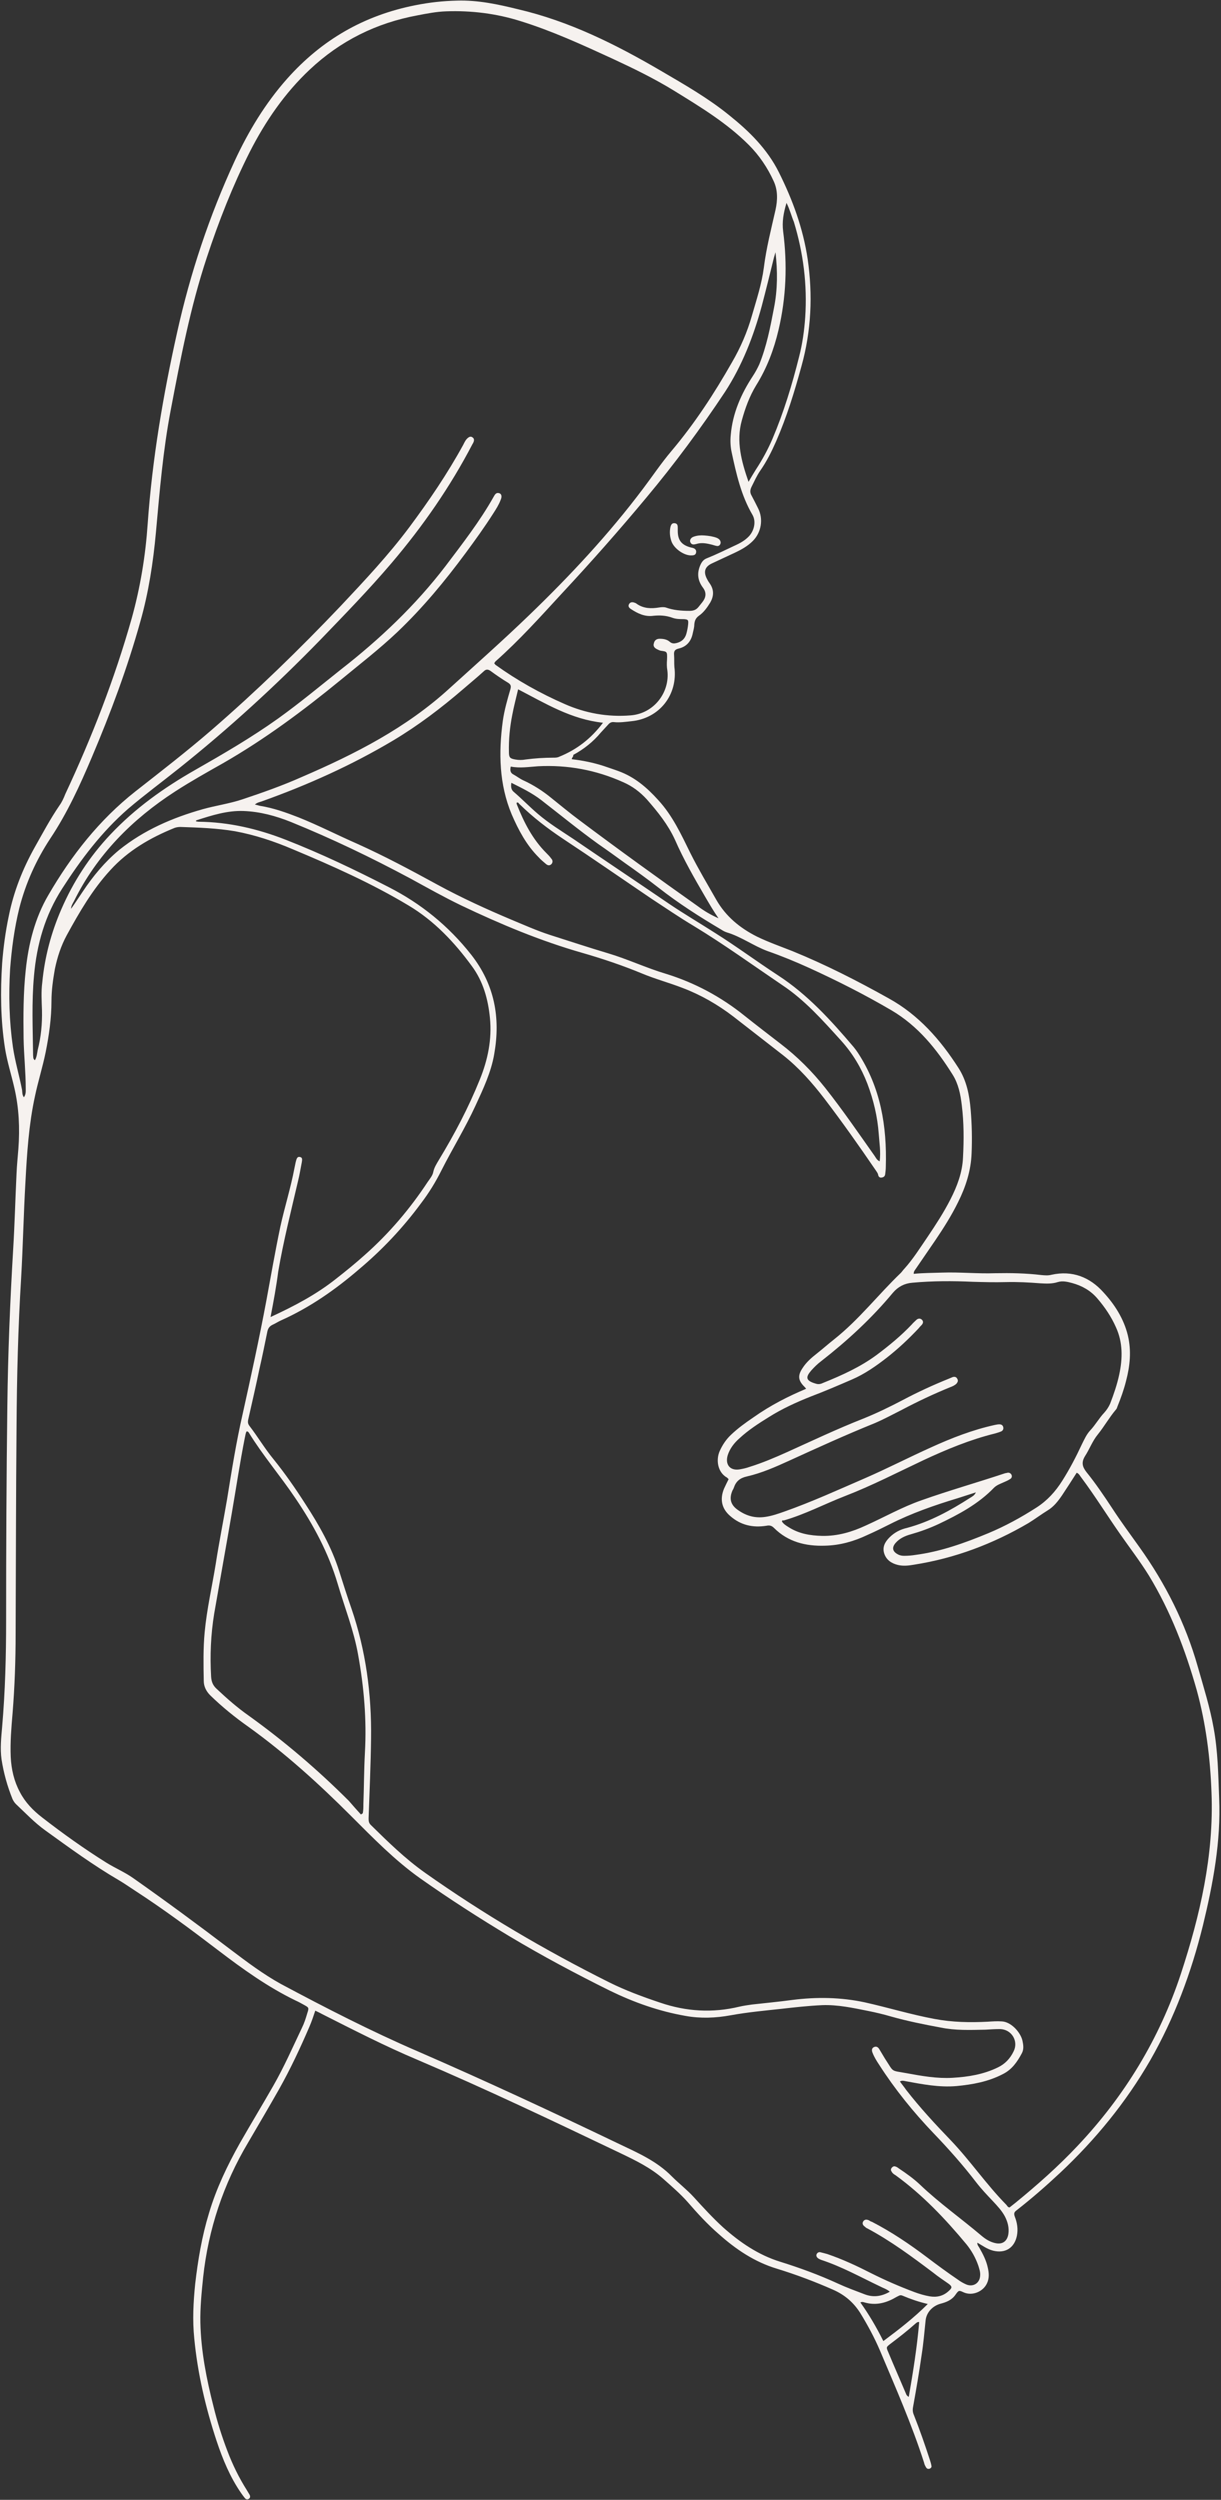 <svg xmlns="http://www.w3.org/2000/svg" xmlns:xlink="http://www.w3.org/1999/xlink" preserveAspectRatio="xMidYMid meet" version="1.0" viewBox="196.5 7.7 398.5 815.6" zoomAndPan="magnify" style="fill: rgb(246, 242, 239);" original_string_length="18025"><rect x="196.5" y="7.7" width="398.5" height="815.6" fill="#333333" stroke="none"/><g id="__id318_stzmwdzad"><path d="M383.1,255.4c3.5,0.4,7,1.1,10.4,2.2c1.7,0.6,3.3,1.1,4.9,1.7c5.2,1.9,9.2,5.3,12.9,9.4c4.7,5.1,7.5,11.2,10.5,17.3 c2.6,5.2,5.6,10.2,8.5,15.3c3.1,5.4,7.7,9.2,13.3,12c3.7,1.8,7.7,3.2,11.5,4.7c10.8,4.4,21.2,9.7,31.4,15.4 c9.8,5.4,16.9,13.5,22.8,22.7c2.7,4.2,3.6,8.9,4,13.7c0.4,4.7,0.5,9.5,0.3,14.2c-0.2,5.6-1.9,10.9-4.4,15.9 c-2.1,4.3-4.7,8.4-7.4,12.4c-2.1,3.1-4.2,6.1-6.3,9.2c-0.3,0.5-0.8,0.9-0.8,1.8c3.1-0.3,6.2-0.3,9.3-0.4c5.8-0.2,11.5,0.4,17.3,0.2 c5-0.1,10.1,0,15.1,0.6c1.1,0.1,2.2,0.2,3.3-0.1c6.8-1.5,12.5,0.8,16.9,5.7c3.7,4,6.7,8.7,8,14.1c1.2,5,0.7,10-0.6,14.9 c-0.7,2.8-1.7,5.6-2.8,8.3c-0.1,0.3-0.2,0.7-0.5,1c-2.2,2.6-3.8,5.5-5.9,8.1c-1.8,2.2-2.7,4.8-4.2,7.1c-1.2,2-0.9,3.4,0.5,5.2 c3,3.7,5.7,7.7,8.4,11.8c2.8,4.3,5.9,8.5,8.9,12.7c8.5,11.9,15,24.8,19,38.9c1.9,6.7,4,13.3,5.2,20.1c1.4,7.6,1.5,15.2,1.8,22.9 c0.6,14.1-2,27.9-5.3,41.5c-3.8,15.4-9.3,30.2-17.2,44c-7.9,13.7-17.9,25.9-29.4,36.7c-4.6,4.3-9.3,8.4-14.3,12.3 c-0.8,0.6-0.8,1.1-0.5,2c0.8,2,1.1,4.1,0.7,6.2c-0.8,4-3.8,5.9-7.8,4.9c-1.9-0.5-3.4-1.6-5.1-2.6c-0.1,0.7,0.3,1.1,0.6,1.6 c1.2,2.1,2.3,4.2,2.8,6.6c0.4,1.7,0.5,3.5-0.3,5.1c-1.2,2.6-4.7,4.2-7.6,2.9c-1.5-0.7-1.6-0.7-2.6,0.7c-1.2,1.8-3,2.5-4.9,3 c-2.6,0.7-4.6,2.8-4.9,5.4c-0.4,3.8-0.7,7.5-1.3,11.3c-0.8,5.7-1.8,11.4-2.8,17c-0.2,1-0.1,1.8,0.3,2.7c1.9,4.8,3.6,9.7,5.2,14.6 c0.2,0.6,0.4,1.3,0.5,1.9c0.1,0.4-0.1,0.7-0.5,0.9c-0.5,0.2-0.9,0.1-1.2-0.3c-0.3-0.5-0.6-1-0.7-1.6c-4-12.5-9.3-24.5-14.4-36.6 c-1.8-4.2-4-8.3-6.4-12.2c-2.2-3.5-5.1-6-9-7.7c-5.9-2.6-12-4.9-18.2-6.8c-7.3-2.2-13.4-6.3-19-11.3c-3.7-3.2-7-6.8-10.2-10.5 c-2.4-2.7-5.2-5.1-7.9-7.5c-4.2-3.7-9.2-6.1-14.2-8.5c-21.8-10.4-43.6-20.8-65.9-30.3c-10.7-4.5-21-9.8-31.3-15 c-0.7-0.4-1.4-0.7-2.2-1.1c-0.6,1.8-1.2,3.6-1.9,5.2c-3,7-6.2,13.8-9.9,20.4c-3.3,5.8-6.7,11.6-10.1,17.4 c-8.1,13.6-13,28.3-14.7,44c-0.5,4.9-1,9.9-0.9,14.8c0.2,9.3,2,18.4,4.3,27.4c1.2,4.9,2.7,9.7,4.5,14.4c1.7,4.5,3.8,8.8,6.4,12.9 c0.3,0.5,0.6,1,0.9,1.5c0.2,0.4,0.2,0.9-0.2,1.2c-0.5,0.4-1,0.3-1.4-0.2c-0.4-0.5-0.8-1-1.2-1.6c-3.6-5.2-6-11-8-17 c-3.6-10.9-6.2-22-7.3-33.5c-0.6-5.9-0.3-11.8,0.3-17.7c0.9-7.8,2.2-15.6,4.5-23.1c2.4-8.1,6-15.6,10.1-22.9 c3.6-6.3,7.3-12.4,10.9-18.7c3.5-6.1,6.3-12.5,9.3-18.8c0.8-1.6,1.3-3.2,1.8-4.9c0.6-1.8,0.5-1.8-1.1-2.7c-0.9-0.5-1.8-1-2.7-1.4 c-9.1-4.4-17.3-10.3-25.3-16.4c-8.9-6.8-17.8-13.4-27.2-19.5c-1.7-1.1-3.4-2.3-5.1-3.3c-8.4-4.9-16.2-10.6-24.1-16.3 c-3.5-2.5-6.5-5.7-9.6-8.6c-0.5-0.5-0.8-1-1.1-1.6c-1.7-4.2-2.9-8.5-3.6-13c-0.5-3.6-0.1-7.1,0.2-10.6c1-11.6,1.3-23.1,1.3-34.7 c0-23.4,0.1-46.8,0.4-70.2c0.2-17,0.9-34,1.9-50.9c0.5-8.2,0.7-16.5,1.1-24.7c0.1-2.7,0.4-5.4,0.6-8.1c0.5-6.7,0.2-13.3-1.3-19.8 c-1-4.4-2.4-8.7-3.1-13.2c-1.4-9.1-1.5-18.3-0.9-27.5c0.4-5.2,1.1-10.4,2.2-15.6c1.6-7.9,4.5-15.2,8.4-22.2 c2.6-4.6,5.1-9.3,8.1-13.7c0.8-1.1,1.4-2.4,1.9-3.7c8.7-18.6,16.1-37.6,21.7-57.4c2.8-10.1,4.5-20.4,5.2-30.8 c1.5-21.1,5-41.8,9.6-62.4c4.3-19.4,10.5-38,18.8-56c4.5-9.7,10-18.8,17.1-26.8c11.3-12.7,25.1-20.7,41.9-24 c4.5-0.9,9-1.4,13.6-1.5c6.8-0.2,13.3,1.2,19.8,2.8c16.8,3.9,32,11.5,46.7,20.1c7.7,4.5,15.4,8.9,22.3,14.5 c6.5,5.2,12.4,11,16.2,18.6c4.5,9,7.9,18.3,9.4,28.3c1.7,11.7,1.2,23.4-2,34.9c-2.3,8.4-4.8,16.6-8.3,24.6 c-1.5,3.4-3.1,6.6-5.2,9.6c-1.1,1.6-1.9,3.4-2.8,5.2c-0.5,1-0.6,1.9,0,2.9c0.7,1.3,1.4,2.7,2.1,4.1c1.8,3.5,1.1,7.9-1.7,10.7 c-1.7,1.7-3.7,2.8-5.8,3.8c-2.5,1.2-5,2.3-7.5,3.5c-2.4,1.1-2.9,2.8-1.6,5.2c0.2,0.4,0.5,0.9,0.8,1.3c1.5,2.1,1.4,4.2,0.2,6.3 c-1,1.6-2.1,3.2-3.7,4.3c-1.1,0.8-1.4,1.7-1.5,2.9c0,0.9-0.3,1.9-0.5,2.8c-0.5,2.6-2,4.4-4.6,5c-1.3,0.3-1.6,0.9-1.5,2.1 c0.1,1.3,0,2.6,0.1,3.9c1.2,9.1-4.9,16.8-14,17.7c-1.9,0.2-3.8,0.5-5.7,0.3c-0.8-0.1-1.4,0.2-1.9,0.8c-0.8,0.9-1.6,1.7-2.4,2.6 c-2.5,3-5.5,5.4-9,7.3C383.7,254.6,383.2,254.7,383.1,255.4z M459.6,460.8c-0.3-0.4-0.4-0.5-0.6-0.7c-2-2-2.2-3.6-0.6-6 c1.2-1.9,2.9-3.4,4.7-4.8c1.9-1.5,3.7-3.1,5.6-4.6c8.1-6.4,14.4-14.6,21.8-21.7c0.4-0.4,0.7-0.9,1.1-1.3c2.9-3.2,5.2-6.9,7.6-10.4 c2.7-4,5.3-8,7.5-12.3c2.2-4.3,3.9-8.8,4.1-13.7c0.3-5.7,0.3-11.4-0.4-17c-0.4-3.5-1.1-7-3-10c-5.2-8.3-11.3-15.9-20-21 c-8.7-5.1-17.6-9.6-26.8-13.8c-4.4-2-9-3.9-13.6-5.5c-4.6-1.7-8.6-4.7-13.3-6.1c-0.6-0.2-1.2-0.5-1.8-0.9 c-7.1-4.2-14-8.6-20.5-13.7c-3.6-2.8-7.2-5.4-10.9-8c-2.9-2.1-5.8-4.2-8.7-6.2c-6.4-4.6-12.5-9.6-18.7-14.4c-3-2.3-6.3-3.9-9.7-5.6 c-0.2,1.2-0.1,2.2,0.7,2.9c2.7,2.3,5.2,4.9,7.9,7.2c3.6,3.1,7.7,5.6,11.6,8.2c10.4,7.1,20.9,14.1,31.3,21.2c4.9,3.3,10,6.3,15,9.5 c7,4.4,13.6,9.3,20.5,13.8c9.7,6.3,17.3,14.7,24.7,23.4c0.5,0.6,1,1.3,1.4,1.9c7.4,11.3,9.5,23.9,9.1,37.2c0,0.8-0.1,1.6-0.2,2.4 c-0.1,0.7-0.5,1-1.2,1.1c-0.6,0.1-1-0.3-1.1-0.9c-0.1-0.6-0.5-1-0.8-1.5c-5.4-7.9-10.9-15.7-16.7-23.3c-4-5.2-8.3-10.1-13.5-14.2 c-5.4-4.2-10.8-8.4-16.2-12.6c-5.1-3.9-10.6-7.1-16.7-9.4c-4.4-1.7-8.9-2.9-13.2-4.7c-6.3-2.6-12.8-4.8-19.4-6.7 c-13.7-3.9-26.8-9.4-39.6-15.5c-5.6-2.7-11.1-5.8-16.6-8.8c-12.7-6.8-25.6-13-38.9-18.4c-5-2-10.1-3.4-15.5-3.6 c-5.3-0.2-10.3,1.4-15.3,3c-0.2,0.1-0.3,0.1-0.2,0.4c0.3,0,0.5,0.1,0.8,0.1c9.9,0.1,19.3,2.3,28.5,5.9c11.5,4.5,22.6,9.8,33.5,15.4 c10.6,5.4,19.6,12.7,27,22.1c7.6,9.7,9.6,20.5,7.5,32.4c-1,5.9-3.6,11.4-6.1,16.8c-3.3,7.2-7.5,14-11.1,21.1 c-1.9,3.8-4.1,7.4-6.7,10.8c-5.9,8-12.6,15.1-20.2,21.5c-7.8,6.7-16.1,12.5-25.5,16.7c-0.9,0.4-1.8,1-2.7,1.4 c-1.1,0.5-1.6,1.3-1.8,2.5c-0.8,3.9-1.6,7.9-2.5,11.8c-1.1,5.3-2.3,10.5-3.5,15.8c-0.2,1-0.6,1.9,0.2,2.9c2.7,3.5,5,7.4,7.8,10.8 c3.8,4.7,7.2,9.6,10.4,14.6c4.5,6.9,8.6,14.1,11.1,22c1.3,4.1,2.6,8.2,4,12.2c4.7,13.7,6.6,27.9,6.4,42.4c-0.1,8.7-0.5,17.3-0.8,26 c0,0.8,0,1.5,0.7,2.2c5.6,5.5,11.2,11,17.7,15.6c19.1,13.5,39.2,25.3,60,35.7c5.4,2.7,11.1,4.8,16.8,6.7c8.5,2.9,17.1,3.4,25.8,1.3 c1.3-0.3,2.7-0.5,4.1-0.7c4.4-0.5,8.8-0.9,13.2-1.5c7.9-1,15.8-0.9,23.7,0.8c7.6,1.7,15.1,4,22.7,5.4c5.8,1.1,11.6,1.2,17.4,0.9 c1.5-0.1,3-0.2,4.5-0.1c3.1,0.1,6.2,3.6,6.8,6.3c0.3,1.4,0.5,2.8-0.2,4.1c-1.5,2.8-3.2,5.3-6.2,6.8c-4.8,2.5-9.9,3.4-15.1,3.9 c-5.7,0.5-11.2-0.6-16.7-1.6c-0.5-0.1-1.1-0.3-1.8,0.1c0.7,1,1.4,1.8,2,2.7c4.5,5.8,9.5,11.2,14.6,16.5c6.4,6.7,11.6,14.4,18.1,21 c0.3,0.3,0.5,0.9,1.1,0.9c0.6-0.5,1.3-1,1.9-1.5c7.1-5.8,14-11.9,20.3-18.6c15.3-16.2,26.7-34.9,33.7-56.1 c6.3-19.2,10.8-38.7,10-59.1c-0.4-11.3-1.8-22.4-4.8-33.4c-3.7-13.1-8.5-25.7-15.6-37.4c-2.9-4.7-6.3-9.1-9.5-13.7 c-4.2-6-8.1-12.3-12.5-18.2c-0.5-0.6-0.8-1.4-1.6-1.7c-1.6,2.5-3.2,5-4.8,7.4c-1.3,1.9-2.7,3.7-4.7,4.9c-2.1,1.3-4.1,2.8-6.2,4.1 c-11.6,6.8-24,11.5-37.4,13.6c-1.7,0.3-3.5,0.5-5.2,0.1c-2.1-0.5-3.8-1.6-4.5-3.7c-0.7-2.1,0.2-3.8,1.7-5.3 c1.6-1.6,3.5-2.6,5.7-3.1c7.5-2,14.2-5.7,20.6-9.8c0.6-0.4,1.4-0.7,1.9-1.8c-2.2,0.7-4,1.3-5.9,1.9c-7.6,2.3-15.1,4.9-22.2,8.5 c-2.4,1.2-4.8,2.4-7.3,3.5c-4.4,2.1-9,3.4-13.9,3.5c-6.2,0.2-12-1.2-16.6-5.8c-0.8-0.8-1.5-0.9-2.5-0.7c-4.4,0.7-8.4-0.2-11.8-3.2 c-2.8-2.4-3.4-5.5-2-8.9c0.5-1.1,1-2.1,1.5-3.1c-0.2-0.2-0.4-0.4-0.5-0.5c-3.1-1.7-3.7-5.8-2.4-8.7c0.9-2,2.1-3.8,3.7-5.3 c2.2-2.1,4.7-3.9,7.2-5.6C448.1,466.1,453.7,463.3,459.6,460.8z M284.8,437.4c7.8-3.6,15-7.4,21.4-12.5c3.2-2.5,6.4-5.1,9.4-7.8 c7.9-7,14.7-15,20.5-23.8c0.7-1,1.6-2.1,1.8-3.2c0.3-1.5,1.1-2.7,1.8-3.9c5.1-8.4,9.7-17.1,13.4-26.3c2.6-6.4,4-13.1,3.3-20.1 c-0.6-6.1-2.2-11.9-5.9-16.9c-5.7-7.8-12.3-14.8-20.7-19.8c-12-7.2-24.8-12.9-37.7-18.3c-6.1-2.6-12.4-4.7-18.9-5.9 c-5.9-1-11.9-1.2-17.8-1.4c-0.7,0-1.3,0.1-1.9,0.3c-7.9,3.2-15.2,7.4-21,13.8c-5.8,6.3-10.1,13.7-14.2,21.2 c-1.9,3.5-3.1,7.2-3.9,11.1c-0.6,3.4-1.1,6.9-1.1,10.4c0,5.6-0.8,11.2-1.9,16.7c-1,4.9-2.5,9.6-3.5,14.4c-2,9.2-2.6,18.6-3.1,28 c-0.6,10.4-0.8,20.8-1.4,31.2c-1,16.2-1.4,32.3-1.5,48.5c-0.2,22.5-0.2,45-0.3,67.6c0,8.7-0.3,17.3-1,26c-0.4,4.7-0.8,9.4-0.6,14.2 c0.2,4.1,1.1,8,3,11.5c1.7,3.3,4.3,6,7.3,8.3c6.7,5.2,13.7,10.2,20.9,14.7c2.9,1.8,6,3.1,8.7,5c10.8,7.6,21.4,15.4,31.9,23.4 c5.3,4,10.6,8,16.4,11.2c14.6,7.8,29.4,15.4,44.7,22c22.1,9.6,44,19.8,65.7,30.2c6.1,2.9,12.3,5.6,17.2,10.6 c2.3,2.3,4.9,4.3,7.1,6.7c3.1,3.4,6.2,6.8,9.6,9.9c5.5,4.9,11.5,9,18.6,11.2c6.4,2,12.7,4.3,18.8,7.1c2.8,1.3,5.8,2.4,8.7,3.5 c2.8,1.1,5.5,0.8,8.3-0.8c-1-0.9-2.2-1.2-3.3-1.8c-6.3-3-12.4-6.4-19.1-8.6c-0.3-0.1-0.7-0.3-1-0.5c-0.4-0.3-0.7-0.8-0.5-1.3 c0.2-0.5,0.7-0.8,1.2-0.7c0.8,0.2,1.6,0.4,2.3,0.6c5,1.7,9.7,3.9,14.4,6.3c4.6,2.3,9.2,4.3,14,6.1c1.6,0.6,3.3,1.1,5,1.4 c2.4,0.4,4.5-0.1,6.3-1.8c1.1-1,1.1-1.4-0.1-2.3c-1.7-1.2-3.4-2.3-5-3.6c-6.9-5.2-13.9-10.4-21.6-14.5c-0.3-0.1-0.5-0.3-0.7-0.5 c-0.6-0.4-1-1-0.6-1.7c0.5-0.8,1.2-0.7,1.9-0.4c0.3,0.2,0.6,0.4,1,0.5c6.4,3.3,12.3,7.3,18,11.6c3.3,2.5,6.7,5,10.1,7.3 c0.8,0.6,1.7,1.1,2.6,1.5c2.3,1,4.5-0.4,4.6-2.9c0.1-1.1-0.3-2.2-0.6-3.2c-0.9-2.6-2.2-4.9-3.9-7c-6.9-8.3-14.3-16.1-23.1-22.5 c-0.5-0.3-1-0.6-1.3-1.2c-0.3-0.4-0.3-0.8,0-1.2c0.3-0.4,0.7-0.6,1.1-0.5c0.5,0.1,0.9,0.4,1.3,0.7c2.4,1.6,4.8,3.3,6.9,5.3 c6.3,6,13.4,11,20,16.6c1.3,1.1,2.7,2,4.4,2.4c2.4,0.6,4-0.5,4.4-2.9c0.3-2.1-0.2-4-1.2-5.9c-1-1.8-2.4-3.3-3.8-4.8 c-1.9-2-3.8-4-5.5-6.2c-4.3-5.6-9-10.9-13.9-16c-6.6-6.9-12.6-14.3-17.8-22.4c-0.8-1.2-1.6-2.5-2.1-3.8c-0.3-0.7-0.4-1.5,0.4-1.9 c0.8-0.4,1.4,0,1.8,0.7c0.6,1,1.2,2,1.8,3c3.1,4.7,1.7,3.8,7.1,4.8c4.9,0.9,9.9,1.8,15,1.5c5.1-0.3,10.1-1.1,14.8-3.4 c2.3-1.1,4-2.9,5.1-5.2c1.7-3.3-0.6-7.2-4.4-7.3c-1.6,0-3.2,0.1-4.8,0.2c-4.9,0.1-9.8,0.3-14.6-0.7c-5.4-1-10.9-2.1-16.2-3.6 c-2.4-0.7-4.9-1.3-7.4-1.8c-5-1-10-2.1-15.1-1.9c-4.4,0.2-8.9,0.7-13.3,1.2c-5.5,0.6-11,1.1-16.5,2.1c-4.9,0.9-9.9,1.1-14.8,0.2 c-8.6-1.5-16.8-4.4-24.6-8.2c-11.1-5.5-22-11.3-32.7-17.7c-10-6-19.8-12.3-29.3-19c-8.3-5.9-15.4-13.2-22.5-20.3 c-10.5-10.5-21.4-20.4-33.5-29.1c-4.4-3.1-8.6-6.5-12.5-10.3c-1.3-1.3-2.1-2.9-2.1-4.7c-0.1-5.3-0.2-10.6,0.3-15.9 c0.7-7.5,2.4-14.8,3.6-22.2c1.1-7.1,2.5-14.1,3.7-21.1c1.5-9.3,3-18.7,5.1-27.9c2.7-12.2,5.4-24.5,7.7-36.8 c1.5-8.1,2.9-16.2,4.6-24.3c1.4-6.4,3.4-12.7,4.6-19.1c0.2-0.8,0.3-1.6,0.5-2.3c0.2-0.7,0.4-1.6,1.4-1.3c0.8,0.2,0.6,1,0.5,1.7 c-0.4,2-0.7,4-1.2,6c-2.3,9.9-4.8,19.7-6.5,29.7C286.7,427.3,285.8,432.2,284.8,437.4z M207.9,353.6c0.6-1,0.7-2.2,0.9-3.3 c1.1-4.3,1.5-8.6,1.4-13c-0.1-3-0.3-6.1,0.1-9.1c0.8-8.3,2.9-16.2,6.2-23.8c3.9-9,9.2-17.2,16-24.4c8.1-8.6,17.5-15.3,27.7-21.1 c9.3-5.3,18.4-10.6,27.1-16.8c7.1-5.1,13.7-10.6,20.5-16c12.7-9.9,24.3-20.9,34.1-33.7c5.5-7.3,11.2-14.6,15.7-22.6 c0.4-0.7,0.8-1.5,1.8-1.2c0.8,0.2,1,1.1,0.5,2.2c-0.6,1.6-1.5,3-2.4,4.4c-2.8,4.4-5.9,8.7-9,12.9c-6.8,9.2-14,17.9-22.3,25.8 c-5.9,5.6-12.4,10.6-18.7,15.8c-12.1,9.9-24.6,19.2-38.2,27c-5.3,3-10.5,5.9-15.6,9.2c-14.1,9.1-25.6,20.7-33.1,35.9 c-0.4,0.7-0.9,1.5-0.9,2.4c1.3-1.8,2.5-3.7,3.8-5.6c3.4-5.1,7.2-9.7,11.9-13.6c8.1-6.5,17.4-10.5,27.3-13.3 c4.3-1.2,8.7-1.8,12.9-3.2c6.6-2.2,13.1-4.5,19.4-7.3c17.4-7.5,34.1-16,48.3-29c8.6-7.8,17.4-15.6,25.8-23.7 c13.4-12.9,26.1-26.5,37.3-41.4c3.1-4.1,5.9-8.3,9.2-12.2c7.6-9,14-18.8,19.8-29c2.8-4.8,5-9.9,6.5-15.2c1.5-5.2,3.2-10.3,3.9-15.7 c0.8-6.4,2.4-12.6,3.8-18.8c0.7-3.2,0.8-6.4-0.6-9.4c-2-4.4-4.7-8.4-8.1-11.8c-7.2-7.2-15.8-12.4-24.4-17.7 c-6.5-4-13.3-7.3-20.2-10.5c-9.8-4.5-19.6-9-29.9-12.2c-7.9-2.5-16.1-3.5-24.3-3.2c-3.1,0.1-6.2,0.7-9.3,1.3 c-13.5,2.5-25.2,8.3-35.2,17.7c-8.2,7.7-14.5,16.9-19.6,26.9c-5.6,11.1-10.1,22.6-14,34.4c-5.4,16.3-8.6,33.1-11.8,49.9 c-2.5,13.1-3.6,26.4-4.8,39.7c-0.9,9.9-2.4,19.7-5.1,29.2c-4.2,15.1-9.7,29.8-15.8,44.2c-3.9,9.2-8,18.2-13.6,26.6 c-4.6,7-8,14.5-10.1,22.7c-1.6,6.5-2.5,13.2-3,19.9c-0.5,8.5-0.3,16.9,0.9,25.3c0.7,4.8,2.1,9.4,3,14.1c0.1,0.7,0,1.6,0.6,2.4 c0.7-1,0.6-1.9,0.6-2.8c0-5.5-0.6-10.9-0.7-16.4c-0.1-7.4-0.1-14.9,0.7-22.3c0.9-8.6,3-17,7.4-24.5c7.5-12.9,16.6-24.5,28.4-33.8 c8.3-6.5,16.7-13,24.7-19.9c14.8-12.8,28.8-26.4,42.3-40.6c7.8-8.3,15.6-16.6,22.4-25.7c6.4-8.6,12.4-17.4,17.6-26.9 c0.4-0.8,0.8-1.7,1.6-2.3c0.4-0.3,0.9-0.5,1.4-0.1c0.5,0.3,0.6,0.8,0.4,1.4c-0.1,0.3-0.2,0.5-0.4,0.8c-7.3,14-16.2,26.8-26.4,38.8 c-7.4,8.7-15.3,16.8-23.2,25c-14.6,15-29.9,29-46.2,42c-5.5,4.4-11.2,8.6-16.6,13.2c-8.6,7.5-15.4,16.5-21.5,26 c-5.6,8.7-8.3,18.2-9.2,28.4c-0.8,8.7-0.4,17.3-0.3,26C207.4,352.5,207.2,353.2,207.9,353.6z M451.7,504.1c0.5,0.8,1.3,1.3,2.1,1.8 c3.4,2.2,7.1,2.8,11,2.9c5.1,0.1,9.8-1.3,14.3-3.4c6-2.7,11.8-6,18.1-8.2c9-3.2,18.2-5.8,27.2-8.8c0.3-0.1,0.6-0.1,0.9-0.2 c0.5-0.1,1,0.1,1.3,0.6c0.3,0.6,0.1,1.2-0.5,1.5c-0.6,0.4-1.3,0.7-2,1c-1.1,0.5-2.3,0.9-3.2,1.8c-5.1,5.3-11.5,8.7-18,11.8 c-3,1.4-6,2.5-9.2,3.4c-1.8,0.5-3.6,1.3-4.9,2.8c-1.3,1.5-1,2.8,0.7,3.7c0.7,0.4,1.4,0.5,2.1,0.5c1.2,0,2.5-0.1,3.7-0.3 c8.3-1.1,16.1-3.9,23.8-7.1c5.5-2.3,10.6-5.1,15.6-8.3c3.6-2.3,6.3-5.3,8.5-8.8c2.4-3.8,4.5-7.8,6.4-11.9c0.8-1.6,1.5-3.2,2.7-4.5 c1.7-1.8,2.9-4,4.6-5.8c0.8-0.9,1.4-1.8,1.9-2.9c1.2-3.1,2.3-6.3,3-9.6c1.1-5.2,1.2-10.4-1.1-15.4c-1.5-3.4-3.6-6.5-6-9.3 c-2.2-2.6-5-4.2-8.3-5.1c-1.5-0.4-3.1-0.8-4.7-0.3c-1.9,0.6-3.7,0.5-5.6,0.4c-3.8-0.3-7.5-0.5-11.4-0.4c-3.6,0.1-7.1,0-10.7-0.1 c-6.6-0.3-13.1-0.3-19.7,0.3c-2.6,0.2-4.7,1.3-6.4,3.3c-6.9,8.3-14.8,15.6-23.4,22.3c-1.2,0.9-2.2,1.9-3.2,3 c-1.9,2.2-2,3.4,1.7,4.4c0.8,0.2,1.5,0,2.1-0.3c6.2-2.5,12.2-5.2,17.6-9.2c4-3,7.9-6.2,11.4-9.9c0.4-0.5,0.9-0.9,1.4-1.4 c0.5-0.5,1.2-0.7,1.8-0.2c0.7,0.6,0.5,1.3-0.1,1.9c-0.3,0.3-0.6,0.6-0.9,1c-3.2,3.4-6.6,6.6-10.3,9.5c-3.6,2.8-7.3,5.4-11.5,7.2 c-4.4,1.9-8.8,3.8-13.3,5.5c-4.8,1.9-9.4,4-13.7,6.7c-3.4,2.1-6.8,4.3-9.7,7c-1.7,1.5-3.1,3.3-3.8,5.5c-0.9,3.1,0.8,5.1,3.9,4.6 c1.1-0.2,2.1-0.4,3.2-0.8c4.2-1.3,8.2-3,12.2-4.8c8.2-3.7,16.4-7.6,24.8-10.9c4.5-1.8,8.8-3.9,13-6.1c4.9-2.6,9.9-4.9,15.1-7 c0.4-0.2,0.8-0.3,1.2-0.5c0.6-0.2,1.2-0.1,1.5,0.5c0.4,0.6,0.2,1.1-0.2,1.6c-0.6,0.6-1.3,0.9-2.1,1.2c-5.4,2.2-10.7,4.7-15.8,7.4 c-3,1.5-5.9,3.1-9,4.4c-9.4,3.8-18.6,8-27.8,12.2c-4.4,2-8.9,4-13.7,5.1c-2.3,0.5-3.6,1.6-4.3,3.7c-0.1,0.3-0.2,0.5-0.4,0.8 c-1.2,2.7-0.7,4.8,1.8,6.5c2.7,1.9,5.6,2.7,8.9,2.2c2.1-0.3,4.1-1,6.1-1.7c9.1-3.2,17.8-7.2,26.6-11c7.1-3.1,14.1-6.7,21.2-9.9 c6.8-3.1,13.7-5.8,21-7.4c0.5-0.1,1-0.2,1.5-0.2c0.5,0,1,0.2,1.2,0.8c0.2,0.6,0,1.2-0.6,1.5c-0.7,0.3-1.4,0.5-2.1,0.7 c-8.1,2-15.8,5.2-23.3,8.7c-8.5,4-16.8,8.3-25.6,11.7c-6.7,2.6-13.1,6-20.1,8C452,503.6,451.8,503.7,451.7,504.1z M483.6,386.6 c0.4-3.1-0.1-6-0.3-8.9c-0.4-5.6-1.7-11.1-3.7-16.4c-2-5.2-4.8-9.9-8.6-14.1c-5.9-6.5-11.8-13.2-19.2-18.1 c-9.6-6.5-19-13.3-28.9-19.3c-4.7-2.8-9.2-5.9-13.8-8.9c-9.6-6.5-19.1-13.1-28.8-19.5c-5.1-3.4-9.8-7-14.2-11.3 c-0.3-0.2-0.4-0.8-1-0.5c0,0.2,0,0.4,0.1,0.6c2.3,5.8,5.1,11.3,9.6,15.8c0.6,0.6,1.1,1.1,1.6,1.8c0.5,0.5,0.6,1.2,0.1,1.8 c-0.6,0.6-1.2,0.5-1.8,0c-0.8-0.7-1.7-1.4-2.4-2.2c-4-4-6.6-8.9-8.8-14c-4.1-9.8-4.3-20.1-2.9-30.5c0.5-3.5,1.5-7,2.5-10.4 c0.2-0.9,0.2-1.4-0.7-2c-2-1.2-3.9-2.5-5.8-3.9c-0.9-0.6-1.5-0.6-2.3,0.2c-2.2,2-4.4,3.8-6.6,5.7c-7.2,6.2-14.7,11.9-22.9,16.8 c-13.6,8.1-27.9,14.5-42.7,19.8c-0.8,0.3-1.7,0.4-2.4,1.1c0.6,0.1,1.1,0.3,1.6,0.4c4.4,0.7,8.6,2.2,12.7,3.8 c6.5,2.6,12.7,5.8,19.1,8.6c8.9,4,17.5,8.6,26.1,13.3c7.9,4.3,16,8,24.3,11.5c4.1,1.7,8.1,3.5,12.4,4.9c6.3,2,12.6,4.1,19,6 c6.4,1.9,12.5,4.8,18.9,6.7c9.4,2.9,18,7.5,25.7,13.7c3.9,3.1,7.8,6.1,11.7,9.1c5.5,4.2,10.3,9,14.6,14.4 c5.7,7.2,10.9,14.8,16.2,22.3C482.4,385.5,482.7,386.2,483.6,386.6z M449.6,90c-0.2,0.6-0.3,1.1-0.5,1.7c-1.3,5.3-2.6,10.6-4,15.9 c-2.7,9.9-6.4,19.4-12,28c-7.9,11.9-16.4,23.4-25.6,34.4c-8.9,10.7-18.1,21.1-27.6,31.3c-7,7.6-13.9,15.3-21.7,22.2 c-0.1,0.1-0.2,0.3-0.4,0.6c0.2,0.2,0.3,0.4,0.4,0.5c7.1,5.1,14.6,9.3,22.6,12.8c6.8,3,14,4.3,21.5,3.7c7.8-0.6,12.9-7.7,12-14.7 c-0.2-1.1-0.2-2.3-0.1-3.5c0.1-2.7,0-2.6-2.1-2.9c-0.4-0.1-0.8-0.3-1.2-0.5c-0.8-0.4-1.3-1-1-1.9c0.2-1,0.9-1.5,1.9-1.5 c1.2,0,2.4,0.2,3.3,1c0.7,0.6,1.4,0.6,2.2,0.4c1.6-0.4,2.7-1.3,3.2-3c0.3-1.1,0.5-2.1,0.6-3.2c0.1-1.3,0-1.5-1.4-1.6 c-1.3,0-2.6,0-3.9-0.5c-2-0.7-3.9-0.8-6-0.6c-2.8,0.4-5.1-0.7-7.4-2.2c-0.6-0.4-1-0.9-0.6-1.6c0.4-0.7,1.1-0.7,1.7-0.5 c0.3,0.1,0.6,0.2,0.8,0.4c2.3,1.6,4.8,1.6,7.3,1.2c0.7-0.1,1.4-0.2,2.2,0c2.5,0.9,5.1,1.1,7.7,1.1c1.3,0,2.2-0.3,3-1.3 c0.4-0.5,0.8-1,1.2-1.5c1.2-1.5,1.5-3.1,0.2-4.8c-1.7-2.3-2-4.7-0.8-7.4c0.5-1.1,1.1-1.8,2.2-2.2c3-1.2,5.8-2.6,8.8-4 c1.8-0.8,3.5-1.7,4.9-3.2c1.7-1.9,2.3-4.8,1.1-6.9c-3.7-6.3-5.3-13.4-6.8-20.4c-0.4-1.8-0.5-3.8-0.3-5.7c0.6-7.1,3.4-13.4,7.2-19.2 c0.8-1.2,1.5-2.5,2.1-3.8c2.4-5.9,3.6-12.1,4.8-18.4C450.3,102.2,450.3,96.1,449.6,90z M314.3,599.7c0.2-0.1,0.4-0.3,0.6-0.4 c0.2-1,0.2-2,0.2-3c0.2-5.6,0.2-11.2,0.5-16.8c0.6-10.7-0.3-21.3-2.2-31.8c-1.4-8-4.4-15.5-6.7-23.3c-3-10.1-7.9-19.2-13.8-27.9 c-4.9-7.3-10.6-13.9-15.2-21.4c-0.2-0.3-0.4-0.4-0.7-0.4c-0.4,0.6-0.4,1.4-0.6,2.1c-1.6,8.1-2.8,16.2-4.2,24.3 c-1.9,11.1-3.9,22.1-5.8,33.1c-1.1,6.8-1.4,13.6-1,20.5c0.1,1.7,0.6,2.9,1.8,4c3.3,3.1,6.7,6.1,10.4,8.7 c11.7,8.4,22.6,17.7,32.8,27.9C311.7,596.8,313,598.3,314.3,599.7z M431,307.3c-1.6-2.3-3-4.7-4.4-7.1c-3.5-6-7-12.1-9.8-18.5 c-2.3-5-5.6-9.1-9.2-13.2c-2.2-2.4-4.7-4.3-7.7-5.6c-8.9-4-18.2-5.7-27.8-5.2c-3,0.2-5.9,0.7-8.9,0.1c-0.3,1.3-0.1,2.1,0.9,2.6 c1.1,0.6,2.1,1.4,3.2,1.9c3.3,1.5,6.4,3.5,9.2,5.8c3,2.4,6,4.9,9.1,7.2c12.8,9.6,25.7,18.9,38.7,28.1 C426.3,304.9,428.5,306.2,431,307.3z M453.2,73.9c-1,3.3-1.5,6.2-1.1,9.3c1.4,10.8,1,21.5-1.5,32.1c-1.5,6.4-3.8,12.5-7.3,18.1 c-2.2,3.6-3.6,7.5-4.7,11.5c-1.9,6.8-0.1,13.4,2.2,20c0.8-1.4,1.6-2.7,2.4-4c2.1-3.2,3.9-6.5,5.4-10c3.7-8.7,6.4-17.6,8.7-26.8 c1.1-4.2,1.7-8.6,2-12.9c0.7-10.6-0.6-20.9-3.7-31.1C454.8,78.2,454.3,76.1,453.2,73.9z M393.3,243.5c-10.4-1.1-18.8-6.3-27.7-10.9 c-0.7,3-1.4,5.6-1.9,8.3c-0.8,4-1.2,8.1-1.1,12.2c0,1.8,0.4,2.1,2.1,2.4c1.1,0.2,2.2,0.2,3.3,0c3-0.4,6.1-0.6,9.1-0.6 c0.7,0,1.3,0,1.9-0.3C384.7,252.3,389.4,248.7,393.3,243.5z M484.8,771.5c5.1-3.8,10-7.6,14.5-12.1c-3-0.7-5.6-1.6-8.2-2.7 c-0.9-0.4-1.3,0.1-2,0.4c-3.2,1.9-6.6,2.9-10.4,1.8c-0.4-0.1-0.8-0.3-1.4,0C480.1,762.8,482.5,766.9,484.8,771.5z M496.5,765.3 c-0.6-0.1-0.8,0.2-1.1,0.4c-2.7,2.4-5.5,4.6-8.3,6.7c-1.4,1.1-1.4,1.1-0.7,2.7c1.9,4.6,3.9,9.1,5.8,13.6c0.1,0.3,0.3,0.7,0.9,1 C494.5,781.6,495.8,773.5,496.5,765.3z" style="fill: inherit;"/><path d="M417.7,180.9c0,3,1.2,4.6,4.2,5.4c0.3,0.1,0.6,0.1,0.8,0.2c0.7,0.2,1.1,0.7,1,1.4c-0.1,0.8-0.7,1-1.4,1 c-2.4,0.2-5.9-2.2-6.7-4.7c-0.5-1.5-0.6-3-0.3-4.5c0.2-0.8,0.5-1.4,1.4-1.3c1,0.1,1,0.9,1,1.6C417.7,180.3,417.7,180.6,417.7,180.9 z" style="fill: inherit;"/><path d="M431.7,184.8c-0.1,0.8-0.7,1.2-1.4,1c-0.6-0.1-1.3-0.4-1.9-0.5c-1.6-0.4-3.2-0.6-4.7-0.1c-0.8,0.2-1.5,0.3-1.9-0.6 c-0.3-0.7,0.2-1.5,1.1-1.8c1.1-0.4,2.3-0.5,3.5-0.4c1.4,0.1,2.8,0.3,4.1,0.8C431.1,183.5,431.7,183.9,431.7,184.8z" style="fill: inherit;"/></g></svg>